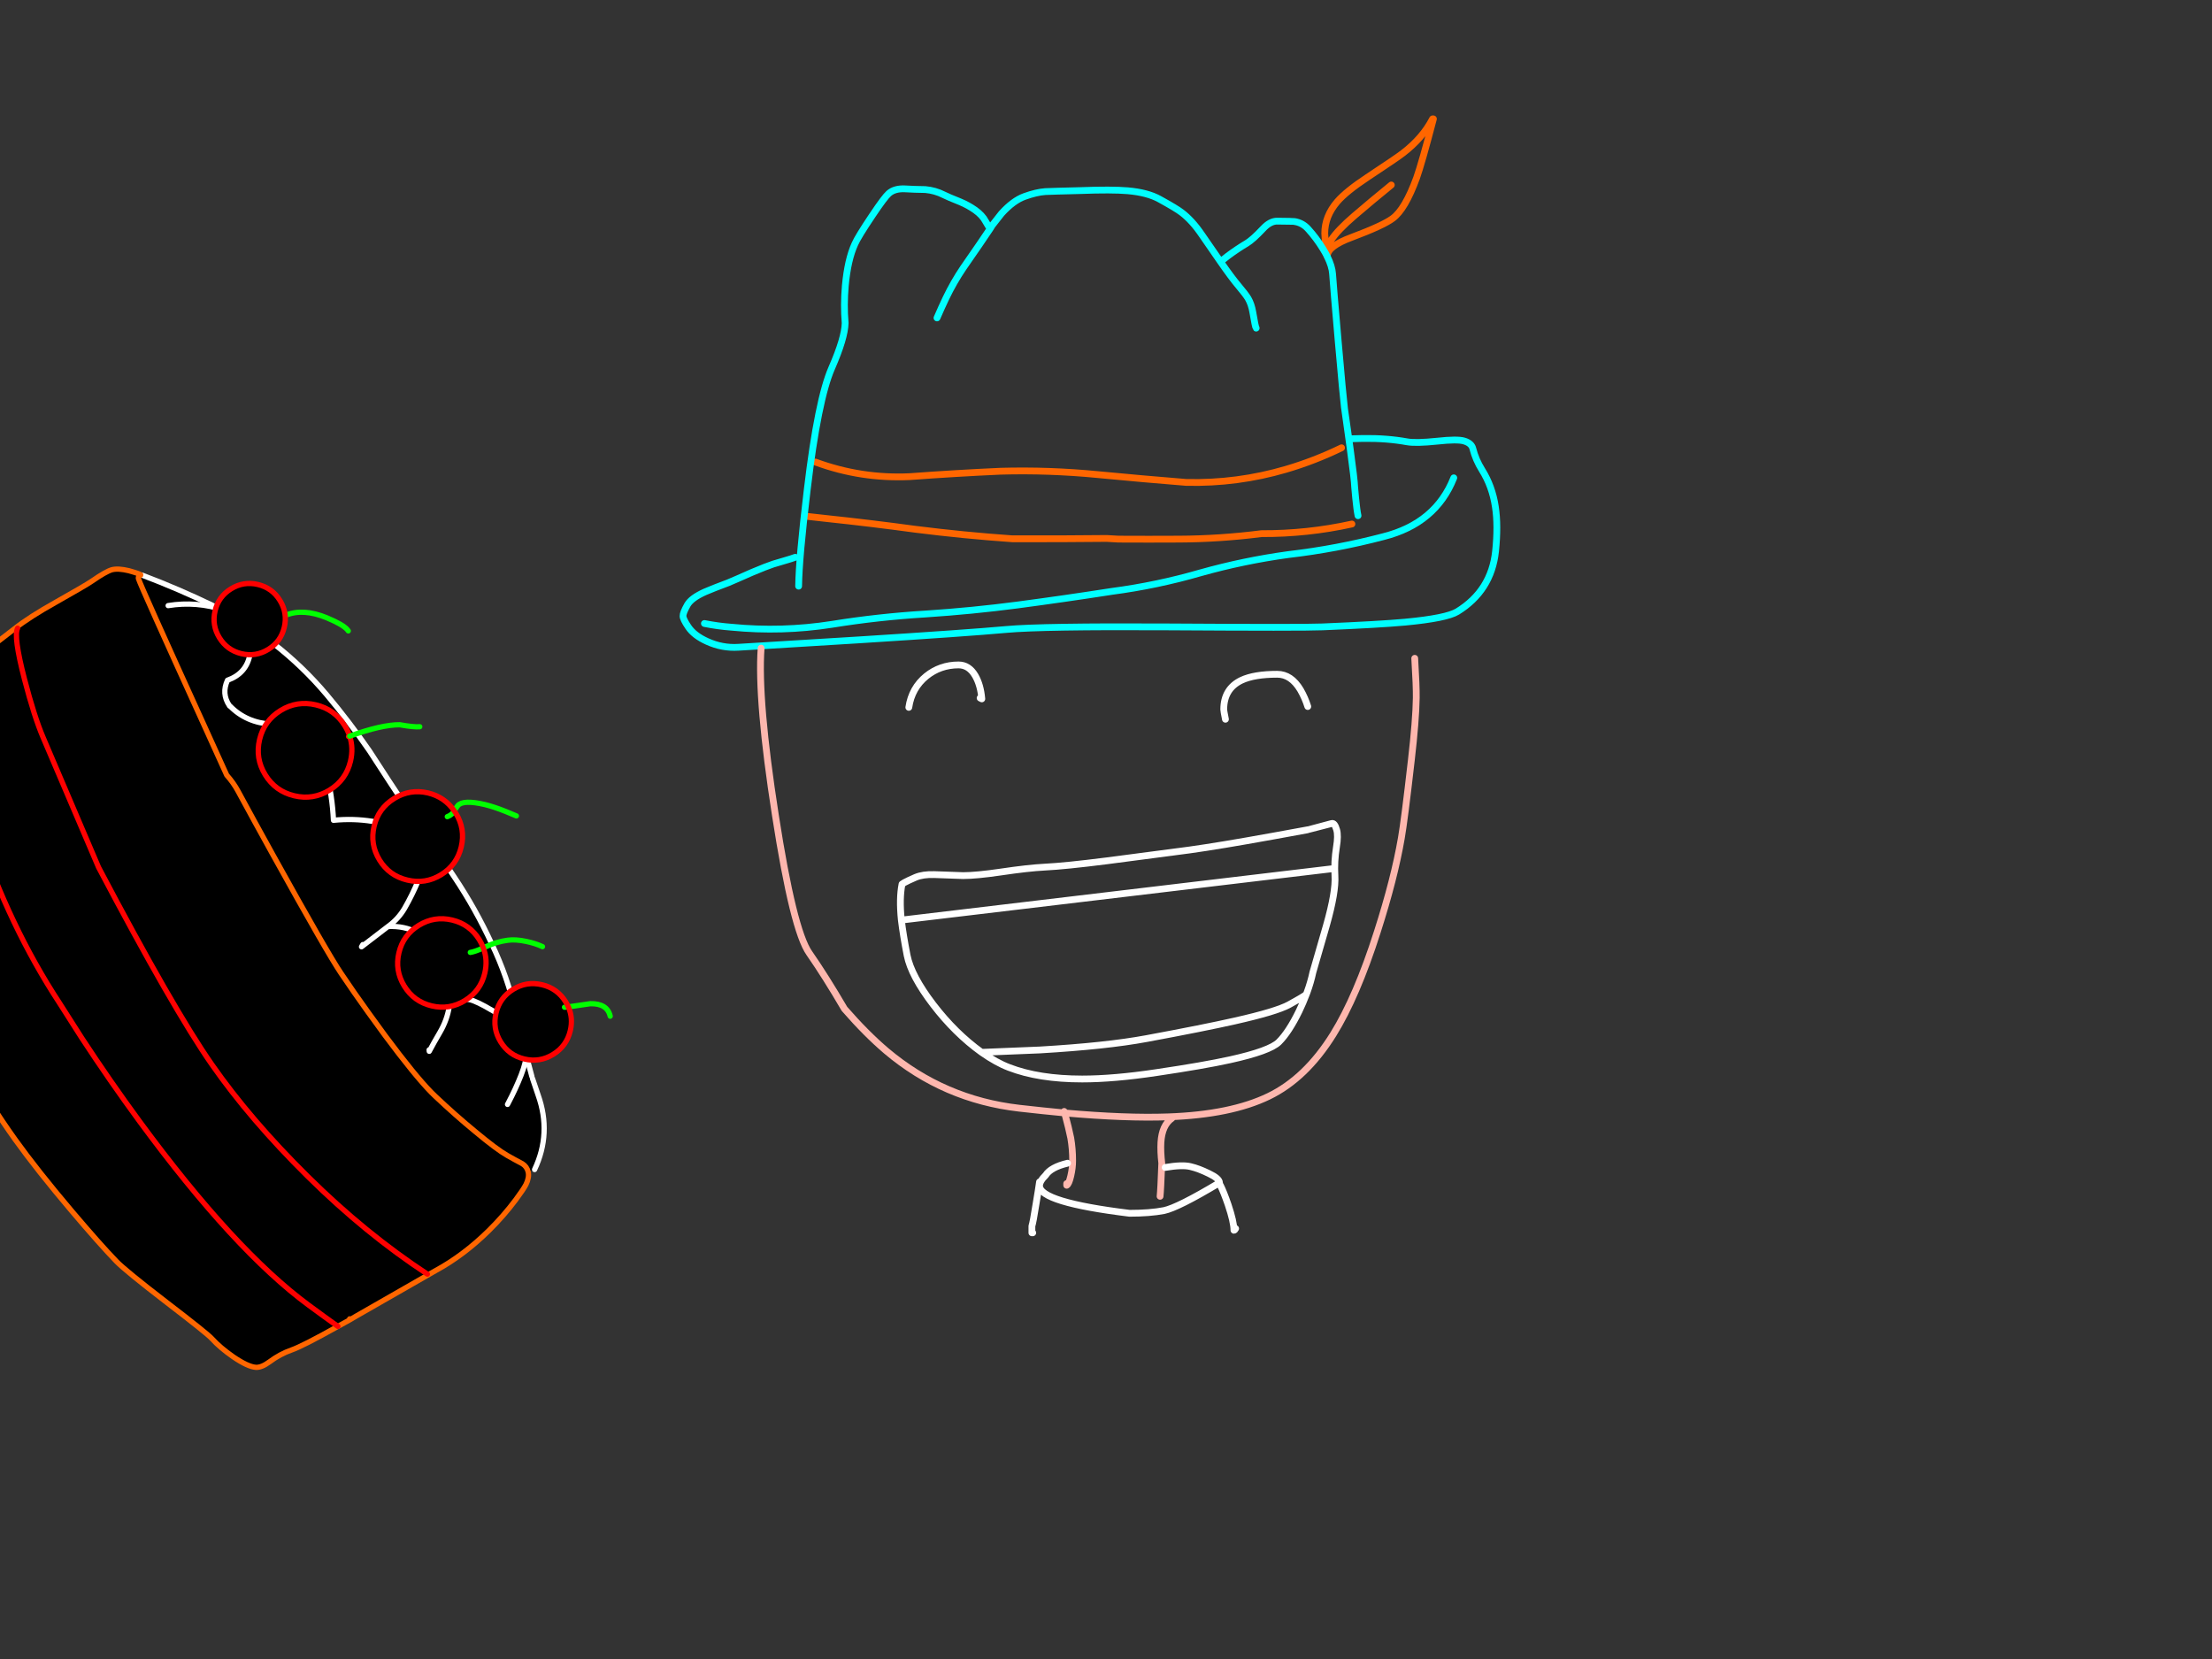 <?xml version="1.0" encoding="utf-8"?>
<svg id="EdithAnim08" image-rendering="inherit" baseProfile="basic" version="1.1" x="0px" y="0px" width="800" height="600" xmlns="http://www.w3.org/2000/svg" xmlns:xlink="http://www.w3.org/1999/xlink">
  <rect width="100%" height="100%" fill="#333333" stroke="none"/>
  <g id="German-Puddingf62r1" overflow="visible">
    <g id="German">
      <path id="Layer4_0_1_STROKES" stroke="#F60" stroke-width="2.456" stroke-linejoin="round" stroke-linecap="round" fill="none" d="M479.423,89.128 Q479.116,85.137 479.116,84.4 479.116,78.199 483.66,72.919 486.914,69.173 494.528,64.138 505.395,56.955 507.422,55.358 514.544,49.894 518.105,43 L518.412,43 Q514.176,59.165 512.334,64.323 508.158,75.743 503.676,78.997 500.238,81.576 488.756,85.874 480.283,89.005 480.037,92.505 L480.037,92.751 480.037,92.812 M480.037,92.751 Q477.888,88.269 489.861,78.015 495.94,72.796 503.185,66.901 M294.916,167.106 Q311.371,173.185 328.993,172.387 345.51,171.159 361.904,170.422 379.403,169.931 397.086,171.65 412.988,173.185 429.014,174.474 447.495,174.904 465.056,169.746 475.494,166.676 485.195,161.949 M488.94,189.517 Q472.792,193.078 456.214,193 441.171,194.92 426.312,194.982 415.506,195.043 404.515,194.982 L400.217,194.736 Q383.025,194.92 366.079,194.859 348.58,193.631 331.081,191.421 314.81,189.21 298.539,187.491 295.223,187.123 291.908,186.754" test="German"/>
      <path id="Layer4_0_2_STROKES" stroke="#0FF" stroke-width="2.456" stroke-linejoin="round" stroke-linecap="round" fill="none" d="M480.037,92.812 Q481.756,96.312 481.941,99.014 482.248,103.557 483.967,123.267 485.747,143.59 486.239,147.52 486.239,147.642 487.835,158.817 488.326,158.633 492.993,158.572 501.527,158.449 508.957,159.8 512.088,160.352 519.824,159.554 527.07,158.756 529.526,159.493 532.166,160.291 532.657,162.194 533.701,166.308 535.973,169.931 539.718,175.886 540.823,183.316 541.867,190.07 540.885,199.403 539.35,213.647 527.07,221.2 523.14,223.594 508.22,225.006 498.764,225.866 478.257,226.726 471.196,227.033 421.953,226.726 377.008,226.48 364.053,227.647 349.931,228.936 310.143,231.453 271.216,233.848 267.041,234.094 261.208,234.462 255.804,232.006 251.015,229.857 248.928,226.726 247.024,223.901 247.024,222.796 246.963,221.691 248.621,218.744 250.033,216.288 254.945,214.077 257.769,212.849 263.357,210.762 265.874,209.718 271.953,207.016 277.356,204.744 279.628,204.008 280.794,203.639 284.171,202.657 286.32,202.043 287.61,201.552 M288.838,211.99 Q288.96,201.859 291.969,176.93 295.837,144.45 300.811,133.091 305.538,122.284 305.661,116.82 305.109,110.373 305.723,103.312 306.582,93.917 309.161,88.269 310.266,85.69 315.547,77.831 319.906,71.322 321.441,69.971 323.59,68.068 327.52,68.314 330.344,68.498 334.642,68.559 338.203,68.866 341.335,70.463 342.747,71.199 347.229,72.98 350.176,74.208 352.694,75.989 355.272,77.831 356.439,80.041 357.667,82.251 358.158,82.62 358.465,82.067 358.834,81.515 L362.211,77.217 Q366.447,72.55 370.5,71.077 374.736,69.542 377.99,69.296 380.569,69.173 390.762,68.928 402.059,68.498 407.831,68.989 414.953,69.603 419.313,71.998 425.453,75.375 427.356,76.848 431.163,79.734 434.663,84.892 L441.417,94.654 444.057,92.567 Q447.434,90.049 450.934,87.962 453.083,86.672 456.828,82.681 459.407,79.918 461.986,79.98 467.819,80.041 468.064,80.102 471.011,80.532 473.038,82.743 476.108,86.12 478.502,90.049 479.362,91.461 480.037,92.751 M441.417,94.654 Q445.469,100.487 447.864,103.312 450.565,106.504 451.425,107.978 452.591,110.004 453.083,112.829 454.004,118.355 454.311,118.662 M487.835,158.817 Q488.081,160.475 488.326,162.378 489.861,173.615 489.923,176.071 L490.291,180.123 Q490.721,184.544 491.151,186.509 M525.78,172.816 Q519.272,189.272 500.422,194.061 483.414,198.543 465.915,200.569 449.828,202.78 434.294,207.139 418.392,211.744 402.059,213.893 385.113,216.533 367.982,218.805 351.588,220.954 334.765,222.059 317.634,223.103 300.872,225.805 282.759,228.629 264.646,226.848 259.673,226.48 254.761,225.498 M338.879,114.978 Q340.659,110.864 342.133,107.794 344.896,102.022 348.396,96.865 350.115,94.347 354.167,88.514 356.132,85.69 358.158,82.62" test="German"/>
      <path id="Layer4_0_3_STROKES" stroke="#FEB7AE" stroke-width="2.456" stroke-linejoin="round" stroke-linecap="round" fill="none" d="M384.867,401.961 Q384.929,402.207 385.051,402.514 407.34,404.479 422.505,403.926 445.162,403.128 458.854,396.497 472.301,389.988 482.186,374.086 490.659,360.455 498.15,336.939 504.29,317.782 506.808,303.169 507.913,296.906 510.43,274.925 512.088,260.557 512.211,252.391 512.272,248.277 511.658,238.085 M423.856,404.417 Q420.234,406.935 419.865,413.197 419.681,416.452 420.172,420.688 419.804,430.512 419.558,432.661 M275.268,234.401 Q273.917,253.128 280.426,294.818 286.873,336.447 292.706,344.736 298.477,353.025 305.416,364.876 313.336,373.963 320.581,380.103 341.396,397.663 368.596,400.795 377.254,401.777 385.051,402.514 386.586,408.224 387.262,411.601 387.937,415.531 387.937,419.767 387.937,422.407 387.262,425.293 386.586,428.24 385.788,428.67 L385.788,428.056" test="German"/>
      <path id="Layer4_0_4_STROKES" stroke="#FFF" stroke-width="2.456" stroke-linejoin="round" stroke-linecap="round" fill="none" d="M481.572,314.221 L325.985,332.763 Q326.66,338.289 328.072,345.535 329.546,352.903 337.466,363.279 345.448,373.717 355.027,380.594 L376.087,379.734 Q400.094,378.322 414.646,375.621 435.522,371.752 446.636,369.235 461.617,365.858 466.222,363.341 471.073,360.7 472.424,359.657 472.561,359.296 472.7,358.951 474.089,355.152 474.818,351.675 477.888,341.114 479.73,334.667 483.169,322.571 482.8,316.677 482.493,311.642 483.353,306.3 484.028,302.186 483.414,300.099 482.677,297.52 481.634,297.827 473.099,300.099 472.976,300.099 459.652,302.555 450.872,304.09 434.724,306.914 425.084,308.081 408.69,310.23 400.279,311.335 385.297,313.238 377.806,313.607 371.85,313.914 361.904,315.387 353.062,316.677 348.334,316.677 340.536,316.37 337.896,316.308 333.782,316.185 331.142,317.291 328.441,318.457 327.09,319.194 L326.23,319.747 Q325.186,324.966 325.985,332.763 M443.197,260.127 Q442.583,257.057 442.583,256.627 442.583,249.075 449.03,246.005 453.635,243.856 461.924,243.856 466.959,243.856 470.336,249.505 471.994,252.391 472.976,255.522 M355.027,380.594 Q360.369,384.339 364.912,386.059 375.719,390.234 391.376,390.234 402.796,390.234 418.33,387.901 435.338,385.383 444.794,383.296 459.284,380.103 462.538,376.849 466.161,373.226 469.845,365.674 471.318,362.604 472.424,359.657 M386.095,420.688 Q380,422.162 378.175,425.048 375.964,427.197 375.964,428.854 375.964,434.81 408.506,438.801 415.874,438.801 420.97,437.819 426.005,436.775 441.048,427.749 440.987,426.214 437.241,424.434 433.496,422.592 430.549,421.916 427.602,421.179 421.4,422.223 M441.355,428.67 Q442.522,430.942 444.18,435.731 446.267,441.933 446.267,444.941 446.574,444.941 446.881,444.327 M328.686,255.829 Q329.73,248.83 335.01,244.532 340.045,240.479 346.676,240.479 350.422,240.479 352.694,244.347 354.658,247.724 355.088,252.759 L354.474,252.452 M375.964,427.442 Q375.596,430.082 374.675,435.547 373.631,442.178 373.201,443.406 L373.201,445.862 373.508,445.862" test="German"/>
    </g>
    <g id="German-Pudding">
      <path fill="#000" stroke="none" d="M186.554,366.328 Q183.592,353.337 177.856,341.381 172.015,328.708 164.309,317.182 156.493,305.388 148.156,293.747 140.765,282.643 133.586,271.52 126.356,261.042 118.188,251.31 109.474,240.963 98.873,232.728 88.624,224.612 77.015,219.009 64.601,213.007 51.554,208.065 L50.924,207.95 Q50.828,208.065 50.341,208.365 49.904,208.745 50.082,209.307 50.971,212.114 74.033,262.77 76.442,268.054 82,280.34 84.47,283.1 86.143,286.176 91.396,295.935 98.68,309.096 118.381,344.658 123.346,352.001 127.996,358.923 133.064,365.978 136.108,370.199 139.268,374.516 149.987,388.939 156,395.078 156.727,395.805 157.404,396.451 164.633,403.294 171.985,409.337 179.666,415.734 183.447,417.881 186.035,419.362 188.927,420.882 190.58,421.933 191.026,423.839 L193.343,422.972 Q199.542,409.878 194.627,396.076 193.589,393.025 192.575,390.015 L192.363,389.307 Q189.214,377.829 186.554,366.328Z" test="German Pudding" vector-effect="non-scaling-stroke" stroke-width="1"/>
      <path id="Layer3_0_1_STROKES" stroke="#FFF" stroke-width="1.904" stroke-linejoin="round" stroke-linecap="round" fill="none" d="M51.554,208.065 Q64.601,213.007 77.015,219.009 88.624,224.612 98.873,232.728 109.474,240.963 118.188,251.31 126.356,261.042 133.586,271.52 140.765,282.643 148.156,293.747 156.493,305.388 164.309,317.182 172.015,328.708 177.856,341.381 183.592,353.337 186.554,366.328 189.214,377.829 192.363,389.307 M192.575,390.015 Q193.589,393.025 194.627,396.076 199.542,409.878 193.343,422.972" test="German Pudding"/>
      <path id="Layer2_0_1_STROKES" stroke="#FFF" stroke-width="1.904" stroke-linejoin="round" stroke-linecap="round" fill="none" d="M163.248,361.885 Q168.033,361.121 169.776,361.502 172.347,362.045 178.438,365.676 184.158,368.976 184.981,369.588 187.533,371.372 189.055,373.846 192.298,379.117 188.455,388.861 186.552,393.734 183.707,399.133 183.627,399.281 183.551,399.425 M60.814,219.027 Q71.076,217.352 81.182,220.693 85.739,222.194 89.037,225.419 89.303,225.691 89.137,225.582 91.758,230.497 90.323,237.094 88.934,243.651 82.281,246.011 80.057,250.846 82.939,255.166 L83.145,255.319 Q89.067,261.401 98.284,261.935 100.67,262.088 103.016,262.993 114.896,267.311 117.993,279.157 120.197,287.919 120.605,296.668 135.1,295.241 148.034,301.09 151.818,302.787 152.582,306.845 153.635,312.737 151.346,318.282 149.143,323.607 146.308,328.538 144.04,332.393 140.322,335.072 152.352,334.546 158.536,345.051 160.751,348.832 161.904,353.432 164.555,364.1 159.033,373.479 157.062,376.816 155.246,380.225 L155.2,379.695 M140.322,335.072 L130.752,342.414 131.216,341.624 M89.137,225.582 Q89.058,225.548 88.911,225.441 88.951,225.416 89.037,225.419 M82.939,255.166 Q82.989,255.247 83.063,255.369 83.104,255.344 83.145,255.319" test="German Pudding"/>
      <path fill="#000" stroke="none" d="M76.644,484.154 Q79.604,487.42 84.385,490.739 89.659,494.314 92.52,494.511 94.563,494.651 97.414,492.562 101.285,489.677 105.433,488.242 109.395,486.867 122.208,479.709 117.739,476.534 111.704,472.086 84.822,452.29 50.477,405.557 39.739,390.922 29.563,375.382 L21.501,362.733 Q3.399,335.131 -8.292,300.231 -14.204,282.626 -22.246,248.387 -25.387,250.823 -26.931,252.22 -30.004,254.949 -38.847,262.291 -46.252,268.972 -46.708,272.774 -47.632,279.994 -47.885,288.032 -48.282,300.016 -46.96,308.706 -45.672,317.249 -41.858,326.809 -39.507,332.63 -33.394,346.198 -28.667,357.153 -15.883,378.747 -3.508,399.587 5.534,412.192 13.381,423.128 25.909,437.947 36.285,450.178 42.118,456.205 45.339,459.533 60.313,471.059 75.007,482.311 76.644,484.154 M50.082,209.307 Q49.904,208.745 50.341,208.365 50.828,208.065 50.924,207.95 51.093,207.679 46.62,206.406 42.69,205.47 40.476,206.05 38.245,206.695 33.27,210.148 31.074,211.666 20.322,217.723 10.665,223.106 5.291,227.363 1.956,230.03 -12.037,240.54 -18.369,245.331 -22.246,248.387 -14.204,282.626 -8.292,300.231 3.399,335.131 21.501,362.733 L29.563,375.382 Q39.739,390.922 50.477,405.557 84.822,452.29 111.704,472.086 117.739,476.534 122.208,479.709 124.326,478.518 126.672,477.243 L126.457,476.984 126.672,477.243 Q127.726,476.594 128.846,475.961 155.703,460.554 157.618,459.488 167.633,454.052 176.761,445.082 182.285,439.614 186.565,433.851 189.316,430.145 190.211,428.421 191.481,425.85 191.026,423.839 190.58,421.933 188.927,420.882 186.035,419.362 183.447,417.881 179.666,415.734 171.985,409.337 164.633,403.294 157.404,396.451 156.727,395.805 156,395.078 149.987,388.939 139.268,374.516 136.108,370.199 133.064,365.978 127.996,358.923 123.346,352.001 118.381,344.658 98.68,309.096 91.396,295.935 86.143,286.176 84.47,283.1 82,280.34 76.442,268.054 74.033,262.77 50.971,212.114 50.082,209.307 M111.314,425.48 Q132.154,446.086 154.57,460.804 132.154,446.086 111.314,425.48 90.473,404.874 76.573,384.917 62.673,364.96 35.643,313.671 16.039,267.819 15.628,266.786 12.4,259.269 8.842,245.582 4.823,230.055 6.367,227.204 4.823,230.055 8.842,245.582 12.4,259.269 15.628,266.786 16.039,267.819 35.643,313.671 62.673,364.96 76.573,384.917 90.473,404.874 111.314,425.48Z" test="German Pudding" vector-effect="non-scaling-stroke" stroke-width="1"/>
      <path id="Layer1_0_1_STROKES" stroke="#F60" stroke-width="1.904" stroke-linejoin="round" stroke-linecap="round" fill="none" d="M126.672,477.243 Q124.326,478.518 122.208,479.709 109.395,486.867 105.433,488.242 101.285,489.677 97.414,492.562 94.563,494.651 92.52,494.511 89.659,494.314 84.385,490.739 79.604,487.42 76.644,484.154 75.007,482.311 60.313,471.059 45.339,459.533 42.118,456.205 36.285,450.178 25.909,437.947 13.381,423.128 5.534,412.192 -3.508,399.587 -15.883,378.747 -28.667,357.153 -33.394,346.198 -39.507,332.63 -41.858,326.809 -45.672,317.249 -46.96,308.706 -48.282,300.016 -47.885,288.032 -47.632,279.994 -46.708,272.774 -46.252,268.972 -38.847,262.291 -30.004,254.949 -26.931,252.22 -25.387,250.823 -22.246,248.387 -18.369,245.331 -12.037,240.54 1.956,230.03 5.291,227.363 10.665,223.106 20.322,217.723 31.074,211.666 33.27,210.148 38.245,206.695 40.476,206.05 42.69,205.47 46.62,206.406 51.093,207.679 50.924,207.95 50.828,208.065 50.341,208.365 49.904,208.745 50.082,209.307 50.971,212.114 74.033,262.77 76.442,268.054 82,280.34 84.47,283.1 86.135,286.209 91.396,295.935 98.68,309.096 118.381,344.658 123.346,352.001 127.996,358.923 133.064,365.978 136.108,370.199 139.268,374.516 149.987,388.939 156,395.078 156.727,395.805 157.404,396.451 164.633,403.294 171.985,409.337 179.666,415.734 183.447,417.881 186.035,419.362 188.927,420.882 190.58,421.933 191.026,423.839 191.481,425.85 190.211,428.421 189.316,430.145 186.565,433.851 182.285,439.614 176.761,445.082 167.633,454.052 157.618,459.488 155.703,460.554 128.846,475.961 127.726,476.594 126.672,477.243 L126.457,476.984" test="German Pudding"/>
      <path id="Layer1_0_2_STROKES" stroke="#F00" stroke-width="1.904" stroke-linejoin="round" stroke-linecap="round" fill="none" d="M-22.246,248.387 Q-14.204,282.626 -8.292,300.231 3.399,335.131 21.501,362.733 L29.563,375.382 Q39.739,390.922 50.477,405.557 84.822,452.29 111.704,472.086 117.739,476.534 122.208,479.709 M6.367,227.204 Q4.823,230.055 8.842,245.582 12.4,259.269 15.628,266.786 16.039,267.819 35.643,313.671 62.673,364.96 76.573,384.917 90.473,404.874 111.314,425.48 132.154,446.086 154.57,460.804" test="German Pudding"/>
      <g id="Cherry1">
        <path fill="#000" stroke="none" d="M87.322,236.413 Q92.496,237.645 97.038,234.851 101.58,232.057 102.812,226.882 104.044,221.708 101.25,217.166 98.456,212.624 93.281,211.392 88.107,210.16 83.565,212.954 79.023,215.748 77.791,220.923 76.559,226.097 79.353,230.639 82.147,235.181 87.322,236.413Z" test="Cherry1" vector-effect="non-scaling-stroke" stroke-width="1"/>
        <path id="Layer5_0_1_STROKES" stroke="#0F0" stroke-width="1.904" stroke-linejoin="round" stroke-linecap="round" fill="none" d="M103.449,222.466 Q109.684,219.971 118.108,223.396 118.199,223.452 118.264,223.468 124.122,225.901 125.678,227.794 125.843,227.972 125.968,228.175" test="Cherry1"/>
        <path id="Layer5_0_2_STROKES" stroke="#F00" stroke-width="1.904" stroke-linejoin="round" stroke-linecap="round" fill="none" d="M97.038,234.851 Q92.496,237.645 87.322,236.413 82.147,235.181 79.353,230.639 76.559,226.097 77.791,220.923 79.023,215.748 83.565,212.954 88.107,210.16 93.281,211.392 98.456,212.624 101.25,217.166 104.044,221.708 102.812,226.882 101.58,232.057 97.038,234.851Z" test="Cherry1"/>
      </g>
      <g id="Cherry2">
        <path fill="#000" stroke="none" d="M126.463,266.243 Q125.845,264.33 124.723,262.506 121.055,256.545 114.243,254.922 107.431,253.3 101.47,256.968 95.509,260.635 93.887,267.447 92.265,274.259 95.932,280.22 99.6,286.181 106.412,287.803 113.224,289.426 119.185,285.758 125.146,282.091 126.768,275.279 127.891,270.563 126.463,266.243 126.276,266.302 126.048,266.386 126.276,266.302 126.463,266.243Z" test="Cherry2" vector-effect="non-scaling-stroke" stroke-width="1"/>
        <path id="Layer6_0_1_STROKES" stroke="#F00" stroke-width="1.904" stroke-linejoin="round" stroke-linecap="round" fill="none" d="M126.463,266.243 Q127.891,270.563 126.768,275.279 125.146,282.091 119.185,285.758 113.224,289.426 106.412,287.803 99.6,286.181 95.932,280.22 92.265,274.259 93.887,267.447 95.509,260.635 101.47,256.968 107.431,253.3 114.243,254.922 121.055,256.545 124.723,262.506 125.845,264.33 126.463,266.243 126.276,266.302 126.048,266.386" test="Cherry2"/>
        <path id="Layer6_0_2_STROKES" stroke="#0F0" stroke-width="1.904" stroke-linejoin="round" stroke-linecap="round" fill="none" d="M126.463,266.243 Q138.085,262.054 144.61,262.12 149.757,263.035 151.812,262.832" test="Cherry2"/>
      </g>
      <g id="Cherry3">
        <path fill="#000" stroke="none" d="M166.816,306.285 Q168.36,299.8 164.842,294.082 164.592,293.677 164.302,293.296 164.287,293.362 164.231,293.452 163.323,294.794 161.77,295.358 163.323,294.794 164.231,293.452 164.287,293.362 164.302,293.296 160.866,288.256 154.815,286.78 148.29,285.261 142.572,288.778 136.854,292.296 135.31,298.781 133.75,305.331 137.268,311.048 140.786,316.766 147.311,318.285 153.82,319.87 159.538,316.352 165.256,312.835 166.816,306.285Z" test="Cherry3" vector-effect="non-scaling-stroke" stroke-width="1"/>
        <path id="Layer7_0_1_STROKES" stroke="#0F0" stroke-width="1.904" stroke-linejoin="round" stroke-linecap="round" fill="none" d="M164.302,293.296 Q165.079,291.924 165.603,291.322 167.572,289.161 175.276,290.961 178.551,291.741 182.849,293.457 184.998,294.315 186.754,295.079 M161.77,295.358 Q163.323,294.794 164.231,293.452 164.287,293.362 164.302,293.296" test="Cherry3"/>
        <path id="Layer7_0_2_STROKES" stroke="#F00" stroke-width="1.904" stroke-linejoin="round" stroke-linecap="round" fill="none" d="M164.302,293.296 Q164.592,293.677 164.842,294.082 168.36,299.8 166.816,306.285 165.256,312.835 159.538,316.352 153.82,319.87 147.311,318.285 140.786,316.766 137.268,311.048 133.75,305.331 135.31,298.781 136.854,292.296 142.572,288.778 148.29,285.261 154.815,286.78 160.866,288.256 164.302,293.296Z" test="Cherry3"/>
      </g>
      <g id="Cherry4">
        <path fill="#000" stroke="none" d="M175.328,351.963 Q176.467,347.181 174.802,342.839 171.633,344.23 170.092,344.452 171.633,344.23 174.802,342.839 174.262,341.326 173.389,339.907 169.921,334.271 163.502,332.742 157.083,331.213 151.447,334.681 145.81,338.149 144.281,344.568 142.753,350.987 146.221,356.624 149.689,362.26 156.108,363.789 162.527,365.318 168.163,361.85 173.8,358.382 175.328,351.963Z" test="Cherry4" vector-effect="non-scaling-stroke" stroke-width="1"/>
        <path id="Layer8_0_1_STROKES" stroke="#0F0" stroke-width="1.904" stroke-linejoin="round" stroke-linecap="round" fill="none" d="M174.802,342.839 Q175.232,342.63 175.663,342.421 179.521,340.606 183.598,340.055 186.427,339.655 190.282,340.47 193.613,341.159 196.199,342.364 M170.092,344.452 Q171.633,344.23 174.802,342.839" test="Cherry4"/>
        <path id="Layer8_0_2_STROKES" stroke="#F00" stroke-width="1.904" stroke-linejoin="round" stroke-linecap="round" fill="none" d="M174.802,342.839 Q176.467,347.181 175.328,351.963 173.8,358.382 168.163,361.85 162.527,365.318 156.108,363.789 149.689,362.26 146.221,356.624 142.753,350.987 144.281,344.568 145.81,338.149 151.447,334.681 157.083,331.213 163.502,332.742 169.921,334.271 173.389,339.907 174.262,341.326 174.802,342.839Z" test="Cherry4"/>
      </g>
      <g id="Cherry5">
        <path fill="#000" stroke="none" d="M206.252,372.767 Q207.344,368.182 205.535,364.152 204.687,364.227 204.157,364.274 204.687,364.227 205.535,364.152 205.133,363.226 204.584,362.334 201.59,357.468 196.023,356.142 190.455,354.816 185.589,357.81 180.723,360.804 179.397,366.371 178.071,371.939 181.065,376.805 184.059,381.671 189.627,382.997 195.194,384.323 200.06,381.329 204.926,378.335 206.252,372.767Z" test="Cherry5" vector-effect="non-scaling-stroke" stroke-width="1"/>
        <path id="Layer9_0_1_STROKES" stroke="#0F0" stroke-width="1.904" stroke-linejoin="round" stroke-linecap="round" fill="none" d="M205.535,364.152 Q208.112,363.797 213.492,363.002 219.615,362.868 220.688,367.519 M204.157,364.274 Q204.687,364.227 205.535,364.152" test="Cherry5"/>
        <path id="Layer9_0_2_STROKES" stroke="#F00" stroke-width="1.904" stroke-linejoin="round" stroke-linecap="round" fill="none" d="M205.535,364.152 Q207.344,368.182 206.252,372.767 204.926,378.335 200.06,381.329 195.194,384.323 189.627,382.997 184.059,381.671 181.065,376.805 178.071,371.939 179.397,366.371 180.723,360.804 185.589,357.81 190.455,354.816 196.023,356.142 201.59,357.468 204.584,362.334 205.133,363.226 205.535,364.152Z" test="Cherry5"/>
      </g>
    </g>
  </g>
</svg>